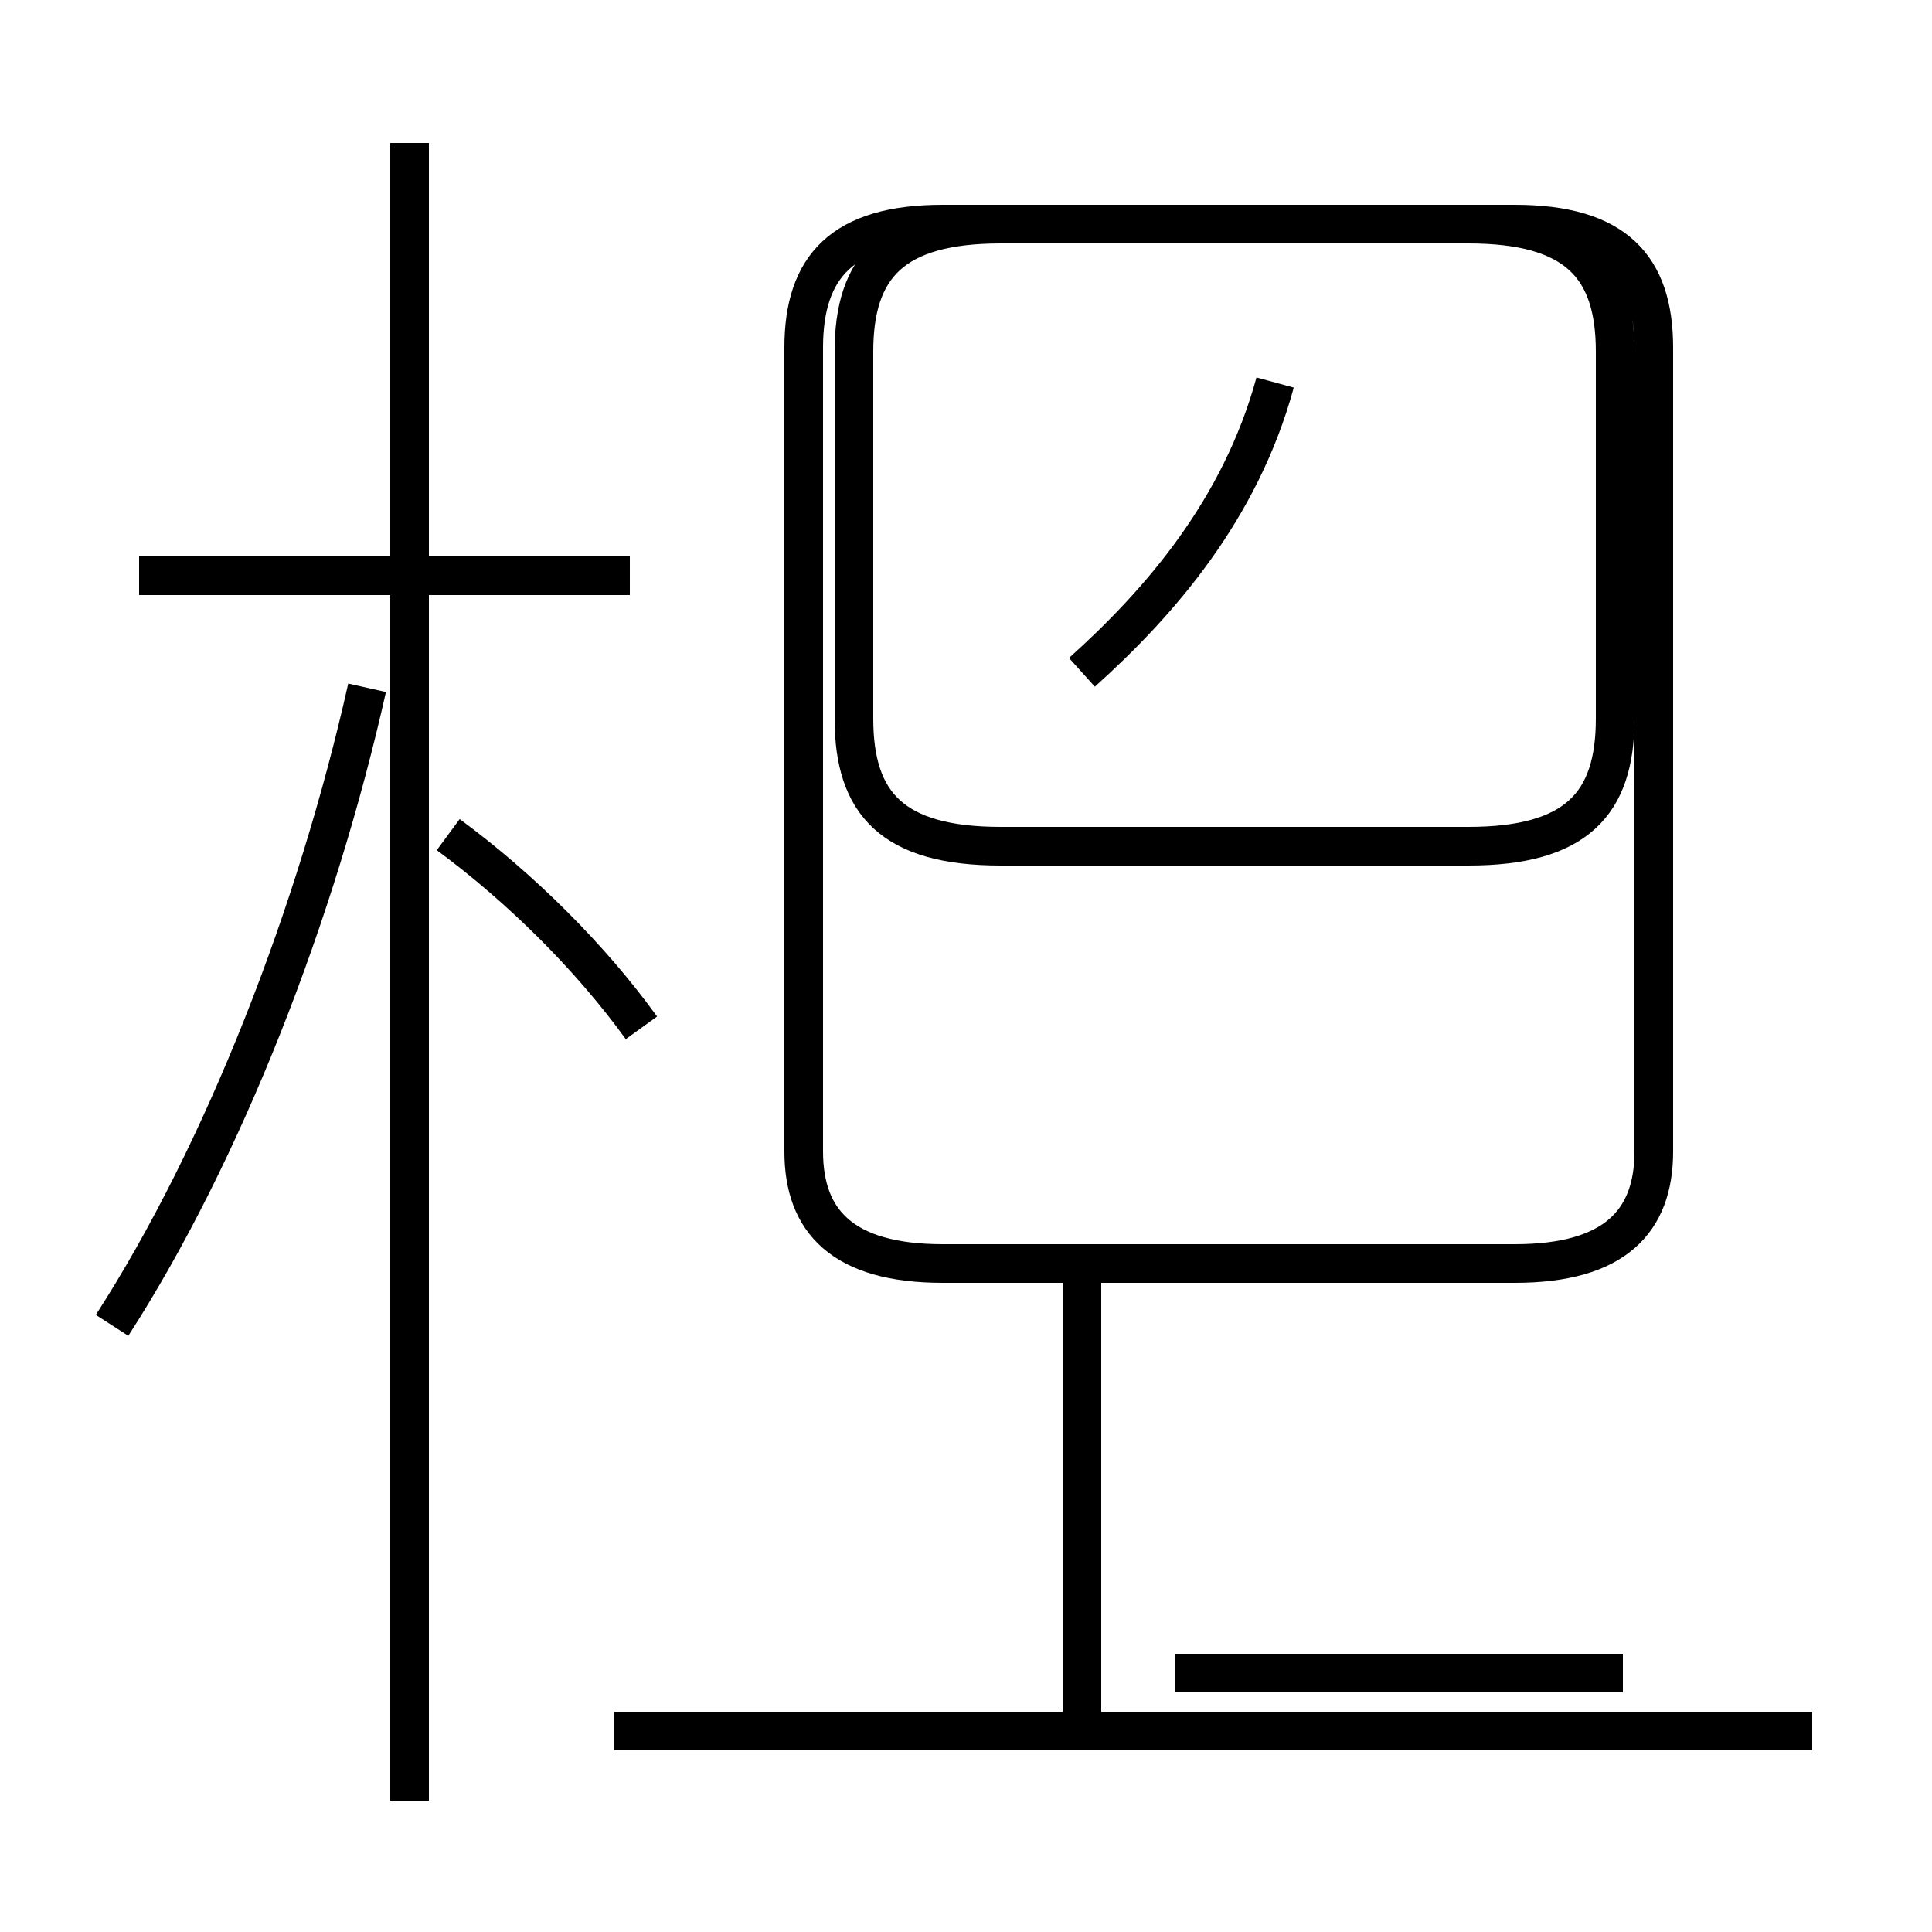 <?xml version='1.0' encoding='utf8'?>
<svg viewBox="0.0 -44.0 50.0 50.0" version="1.1" xmlns="http://www.w3.org/2000/svg">
<rect x="0.0" y="-44.0" width="50.0" height="50.0" fill="#808080" stroke="none"/>
<rect x="-1000" y="-1000" width="2000" height="2000" stroke="white" fill="white"/>
<g style="fill:none; stroke:#000000;  stroke-width:1">
<path d="M 16.3 29.1 L 3.6 29.1 M 10.6 -2.6 L 10.6 40.3 M 2.9 9.7 C 5.8 14.2 8.2 20.4 9.5 26.2 M 16.6 17.4 C 15.3 19.2 13.5 21.0 11.6 22.4 M 25.9 22.1 L 38.0 22.1 C 40.8 22.1 41.8 23.2 41.8 25.4 L 41.8 34.9 C 41.8 37.1 40.8 38.2 38.0 38.2 L 25.9 38.2 C 23.1 38.2 22.1 37.1 22.1 34.9 L 22.1 25.4 C 22.1 23.2 23.1 22.1 25.9 22.1 Z M 28.0 26.6 C 30.0 28.4 32.1 30.8 33.0 34.1 M 46.9 -0.8 L 15.9 -0.8 M 24.4 11.3 L 39.2 11.3 C 41.8 11.3 42.8 12.4 42.8 14.2 L 42.8 35.0 C 42.8 37.1 41.8 38.2 39.2 38.2 L 24.4 38.2 C 21.8 38.2 20.8 37.1 20.8 35.0 L 20.8 14.2 C 20.8 12.4 21.8 11.3 24.4 11.3 Z M 42.0 0.7 L 30.4 0.7 M 28.0 -0.8 L 28.0 11.1" transform="scale(1, -1)" />
</g>
</svg>